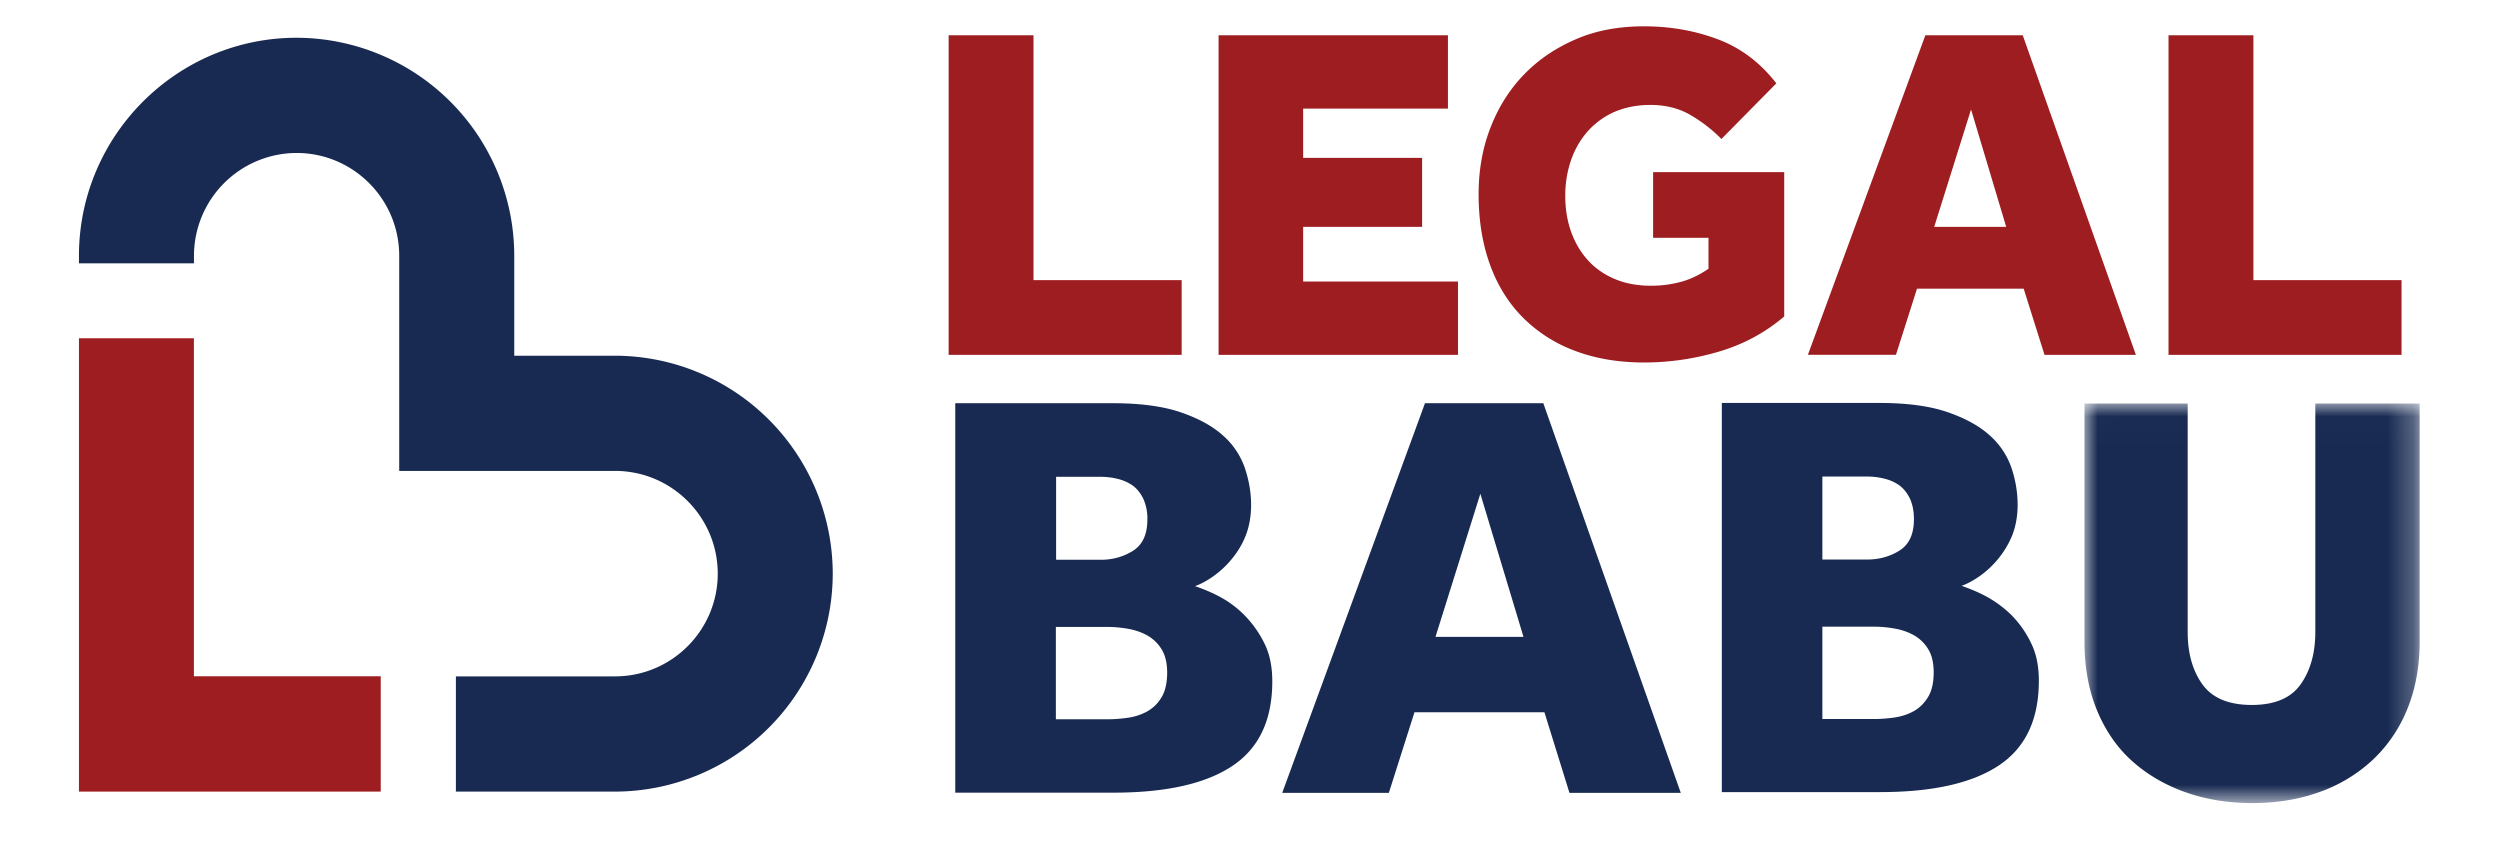 <svg xmlns="http://www.w3.org/2000/svg" xmlns:xlink="http://www.w3.org/1999/xlink" width="95" height="32"><defs><path id="A" d="M.002.01h12.736v15.185H.002z"/></defs><g transform="translate(3 1)" fill="none" fill-rule="evenodd"><path d="M20.374 29.08h-6.05v-4.378h6.05c2.15 0 3.9-1.75 3.9-3.903s-1.75-3.904-3.9-3.904H12.17V8.717c0-2.153-1.75-3.904-3.9-3.904a3.91 3.91 0 0 0-3.899 3.887v.307H0v-.316C.018 4.135 3.73.435 8.27.435a8.29 8.29 0 0 1 8.272 8.282v3.8h3.83a8.29 8.29 0 0 1 8.272 8.282 8.29 8.29 0 0 1-8.272 8.282" fill="#182a52"/><path fill="#9e1d20" d="M11.468 29.08H0V11.855h4.368v12.843h7.1z"/><path d="M39.115 26.332c.22 0 .465-.018.73-.055a2.17 2.17 0 0 0 .731-.233 1.47 1.47 0 0 0 .554-.533c.147-.236.222-.555.222-.955 0-.37-.074-.67-.222-.9a1.5 1.5 0 0 0-.554-.521c-.22-.118-.465-.2-.73-.244a4.41 4.41 0 0 0-.73-.067h-1.993v3.507h1.993zm-.288-6.06c.457 0 .867-.115 1.23-.344s.543-.625.543-1.188a1.81 1.81 0 0 0-.155-.788c-.104-.215-.24-.38-.4-.5a1.69 1.69 0 0 0-.576-.255 2.67 2.67 0 0 0-.631-.078h-1.706v3.152h1.706zm-5.537-5.95h6.002c1.033 0 1.9.115 2.57.344s1.218.525 1.617.888a2.9 2.9 0 0 1 .83 1.243c.154.466.233.93.233 1.388 0 .43-.07.814-.2 1.154s-.318.64-.532.9a3.57 3.57 0 0 1-.698.655c-.25.177-.487.304-.7.378.28.1.6.222.93.4a3.9 3.9 0 0 1 .952.71 4.08 4.08 0 0 1 .753 1.066c.207.414.3.895.3 1.443 0 1.48-.513 2.557-1.54 3.23s-2.528 1-4.507 1h-6V14.323zm21.603 8.88l-1.64-5.44-1.705 5.44h3.344zm-3.742-8.88h4.495L60.87 29.13h-4.23l-.952-3.064H50.75l-.974 3.064h-4.052l5.425-14.806zm17.093 12c.22 0 .465-.018.73-.055a2.17 2.17 0 0 0 .73-.233c.22-.118.406-.296.554-.533s.222-.555.222-.955c0-.37-.074-.67-.222-.9a1.5 1.5 0 0 0-.554-.521 2.35 2.35 0 0 0-.731-.244 4.44 4.44 0 0 0-.731-.067H66.25v3.507h1.993zm-.288-6.06c.457 0 .867-.115 1.23-.344s.543-.625.543-1.188c0-.3-.052-.573-.155-.788s-.24-.38-.4-.5a1.69 1.69 0 0 0-.576-.255 2.67 2.67 0 0 0-.631-.078H66.25v3.152h1.705zm-5.537-5.95h6.002c1.033 0 1.9.115 2.57.344s1.218.525 1.617.888a2.9 2.9 0 0 1 .83 1.243 4.39 4.39 0 0 1 .232 1.388c0 .43-.07.814-.2 1.154a3.48 3.48 0 0 1-.532.899c-.214.26-.447.478-.697.655s-.488.304-.7.378c.28.1.6.222.93.4a4.34 4.34 0 0 1 .952.7 3.92 3.92 0 0 1 .753 1.066c.207.414.3.895.3 1.443 0 1.48-.513 2.557-1.54 3.23s-2.528 1-4.507 1h-6V14.323z" fill="#182a52"/><g transform="translate(76.21 14.323)"><mask id="B" fill="#fff"><use xlink:href="#A"/></mask><path d="M.002.01h3.92v8.68c0 .814.188 1.48.564 1.998s1 .777 1.872.777 1.49-.262 1.86-.788.554-1.188.554-1.987V.01h3.965v9.035c0 .947-.155 1.802-.465 2.564a5.42 5.42 0 0 1-1.318 1.942 5.8 5.8 0 0 1-2.016 1.221c-.775.28-1.628.422-2.558.422s-1.787-.14-2.57-.422-1.458-.684-2.027-1.2-1.008-1.17-1.318-1.93-.465-1.624-.465-2.586V.01z" fill="#182a52" mask="url(#B)"/></g><path d="M33.048.34h3.225v9.305h5.63v2.84h-8.855zm10.258 0h8.716v2.786H46.52V5h4.52v2.622h-4.52v2.076h5.883v2.786h-9.097zm16.512 5.2H64.8v5.485c-.726.62-1.558 1.066-2.495 1.34a10.03 10.03 0 0 1-2.822.41c-.98 0-1.86-.15-2.64-.446a5.49 5.49 0 0 1-1.987-1.276c-.545-.553-.96-1.224-1.243-2.014s-.426-1.677-.426-2.66c0-.923.154-1.777.463-2.56s.74-1.458 1.297-2.023S56.156.8 56.924.474 58.542 0 59.474 0c1.004 0 1.944.167 2.822.5s1.612.9 2.205 1.668l-2.087 2.114a5.6 5.6 0 0 0-1.207-.93c-.43-.243-.93-.365-1.497-.365-.52 0-.98.1-1.38.273a2.95 2.95 0 0 0-1.006.74 3.24 3.24 0 0 0-.626 1.093c-.145.42-.218.866-.218 1.34 0 .522.08.993.236 1.412s.375.778.653 1.075.617.528 1.016.692.847.246 1.343.246a4.36 4.36 0 0 0 1.143-.146c.363-.098.713-.267 1.052-.5V8.036h-2.105V5.54zm13.418 2.082L71.9 3.16l-1.4 4.46h2.745zM70.164.34h3.7l4.3 12.145h-3.472L73.9 9.97h-4.054l-.8 2.513H65.7L70.164.34zm9.24 0h3.225v9.305h5.63v2.84h-8.855z" fill="#9e1d20"/></g></svg>
